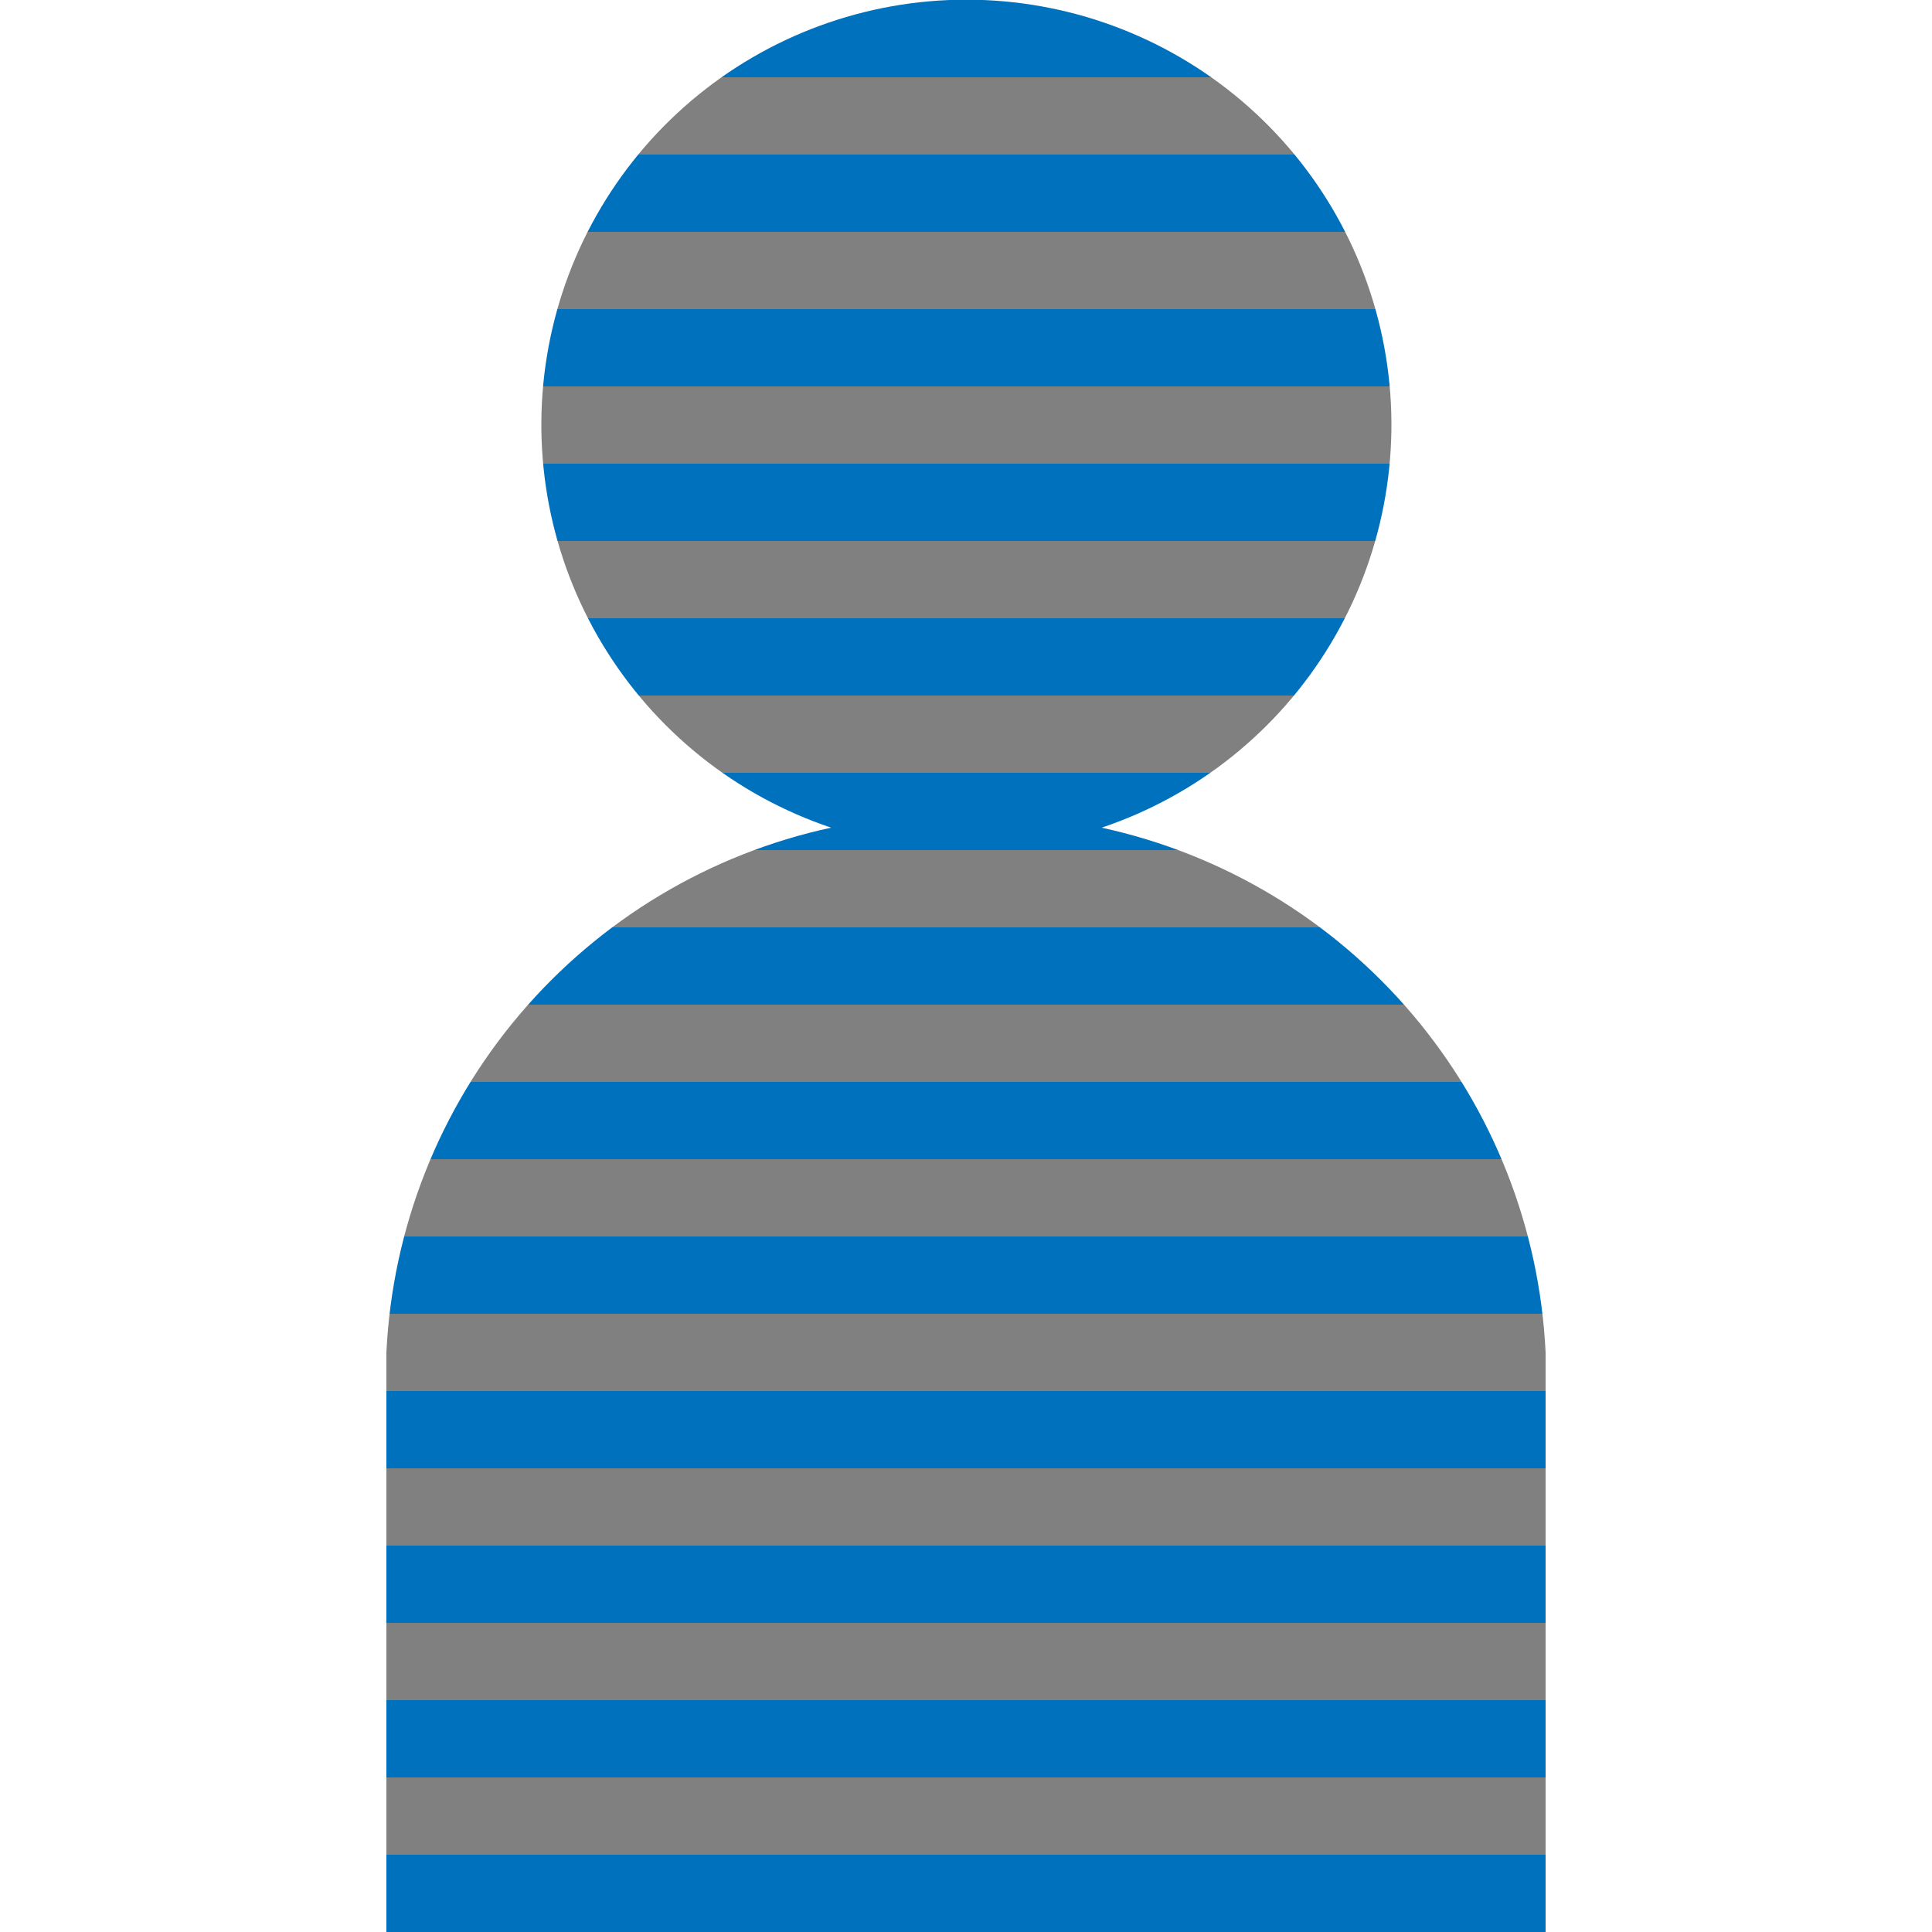 <svg id="Layer_1" data-name="Layer 1" xmlns="http://www.w3.org/2000/svg" xmlns:xlink="http://www.w3.org/1999/xlink" viewBox="0 0 50 50"><defs><style>.cls-1{fill:none;}.cls-2{clip-path:url(#clip-path);}.cls-3{fill:#0071bc;}.cls-4{fill:gray;}</style><clipPath id="clip-path"><path class="cls-1" d="M40,35A14.61,14.61,0,0,0,28.51,21.42a11,11,0,1,0-7,0A14.61,14.61,0,0,0,10,35h0V50H40V35Z"/></clipPath></defs><title>sus-lib</title><g class="cls-2"><rect class="cls-3" width="50" height="2"/><rect class="cls-4" y="2" width="50" height="2"/><rect class="cls-3" y="4" width="50" height="2"/><rect class="cls-4" y="6" width="50" height="2"/><rect class="cls-3" y="8" width="50" height="2"/><rect class="cls-4" y="10" width="50" height="2"/><rect class="cls-3" y="12" width="50" height="2"/><rect class="cls-4" y="14" width="50" height="2"/><rect class="cls-3" y="16" width="50" height="2"/><rect class="cls-4" y="18" width="50" height="2"/><rect class="cls-3" y="20" width="50" height="2"/><rect class="cls-4" y="22" width="50" height="2"/><rect class="cls-3" y="24" width="50" height="2"/><rect class="cls-4" y="26" width="50" height="2"/><rect class="cls-3" y="28" width="50" height="2"/><rect class="cls-4" y="30" width="50" height="2"/><rect class="cls-3" y="32" width="50" height="2"/><rect class="cls-4" y="34" width="50" height="2"/><rect class="cls-3" y="36" width="50" height="2"/><rect class="cls-4" y="38" width="50" height="2"/><rect class="cls-3" y="40" width="50" height="2"/><rect class="cls-4" y="42" width="50" height="2"/><rect class="cls-3" y="44" width="50" height="2"/><rect class="cls-4" y="46" width="50" height="2"/><rect class="cls-3" y="48" width="50" height="2"/></g></svg>
